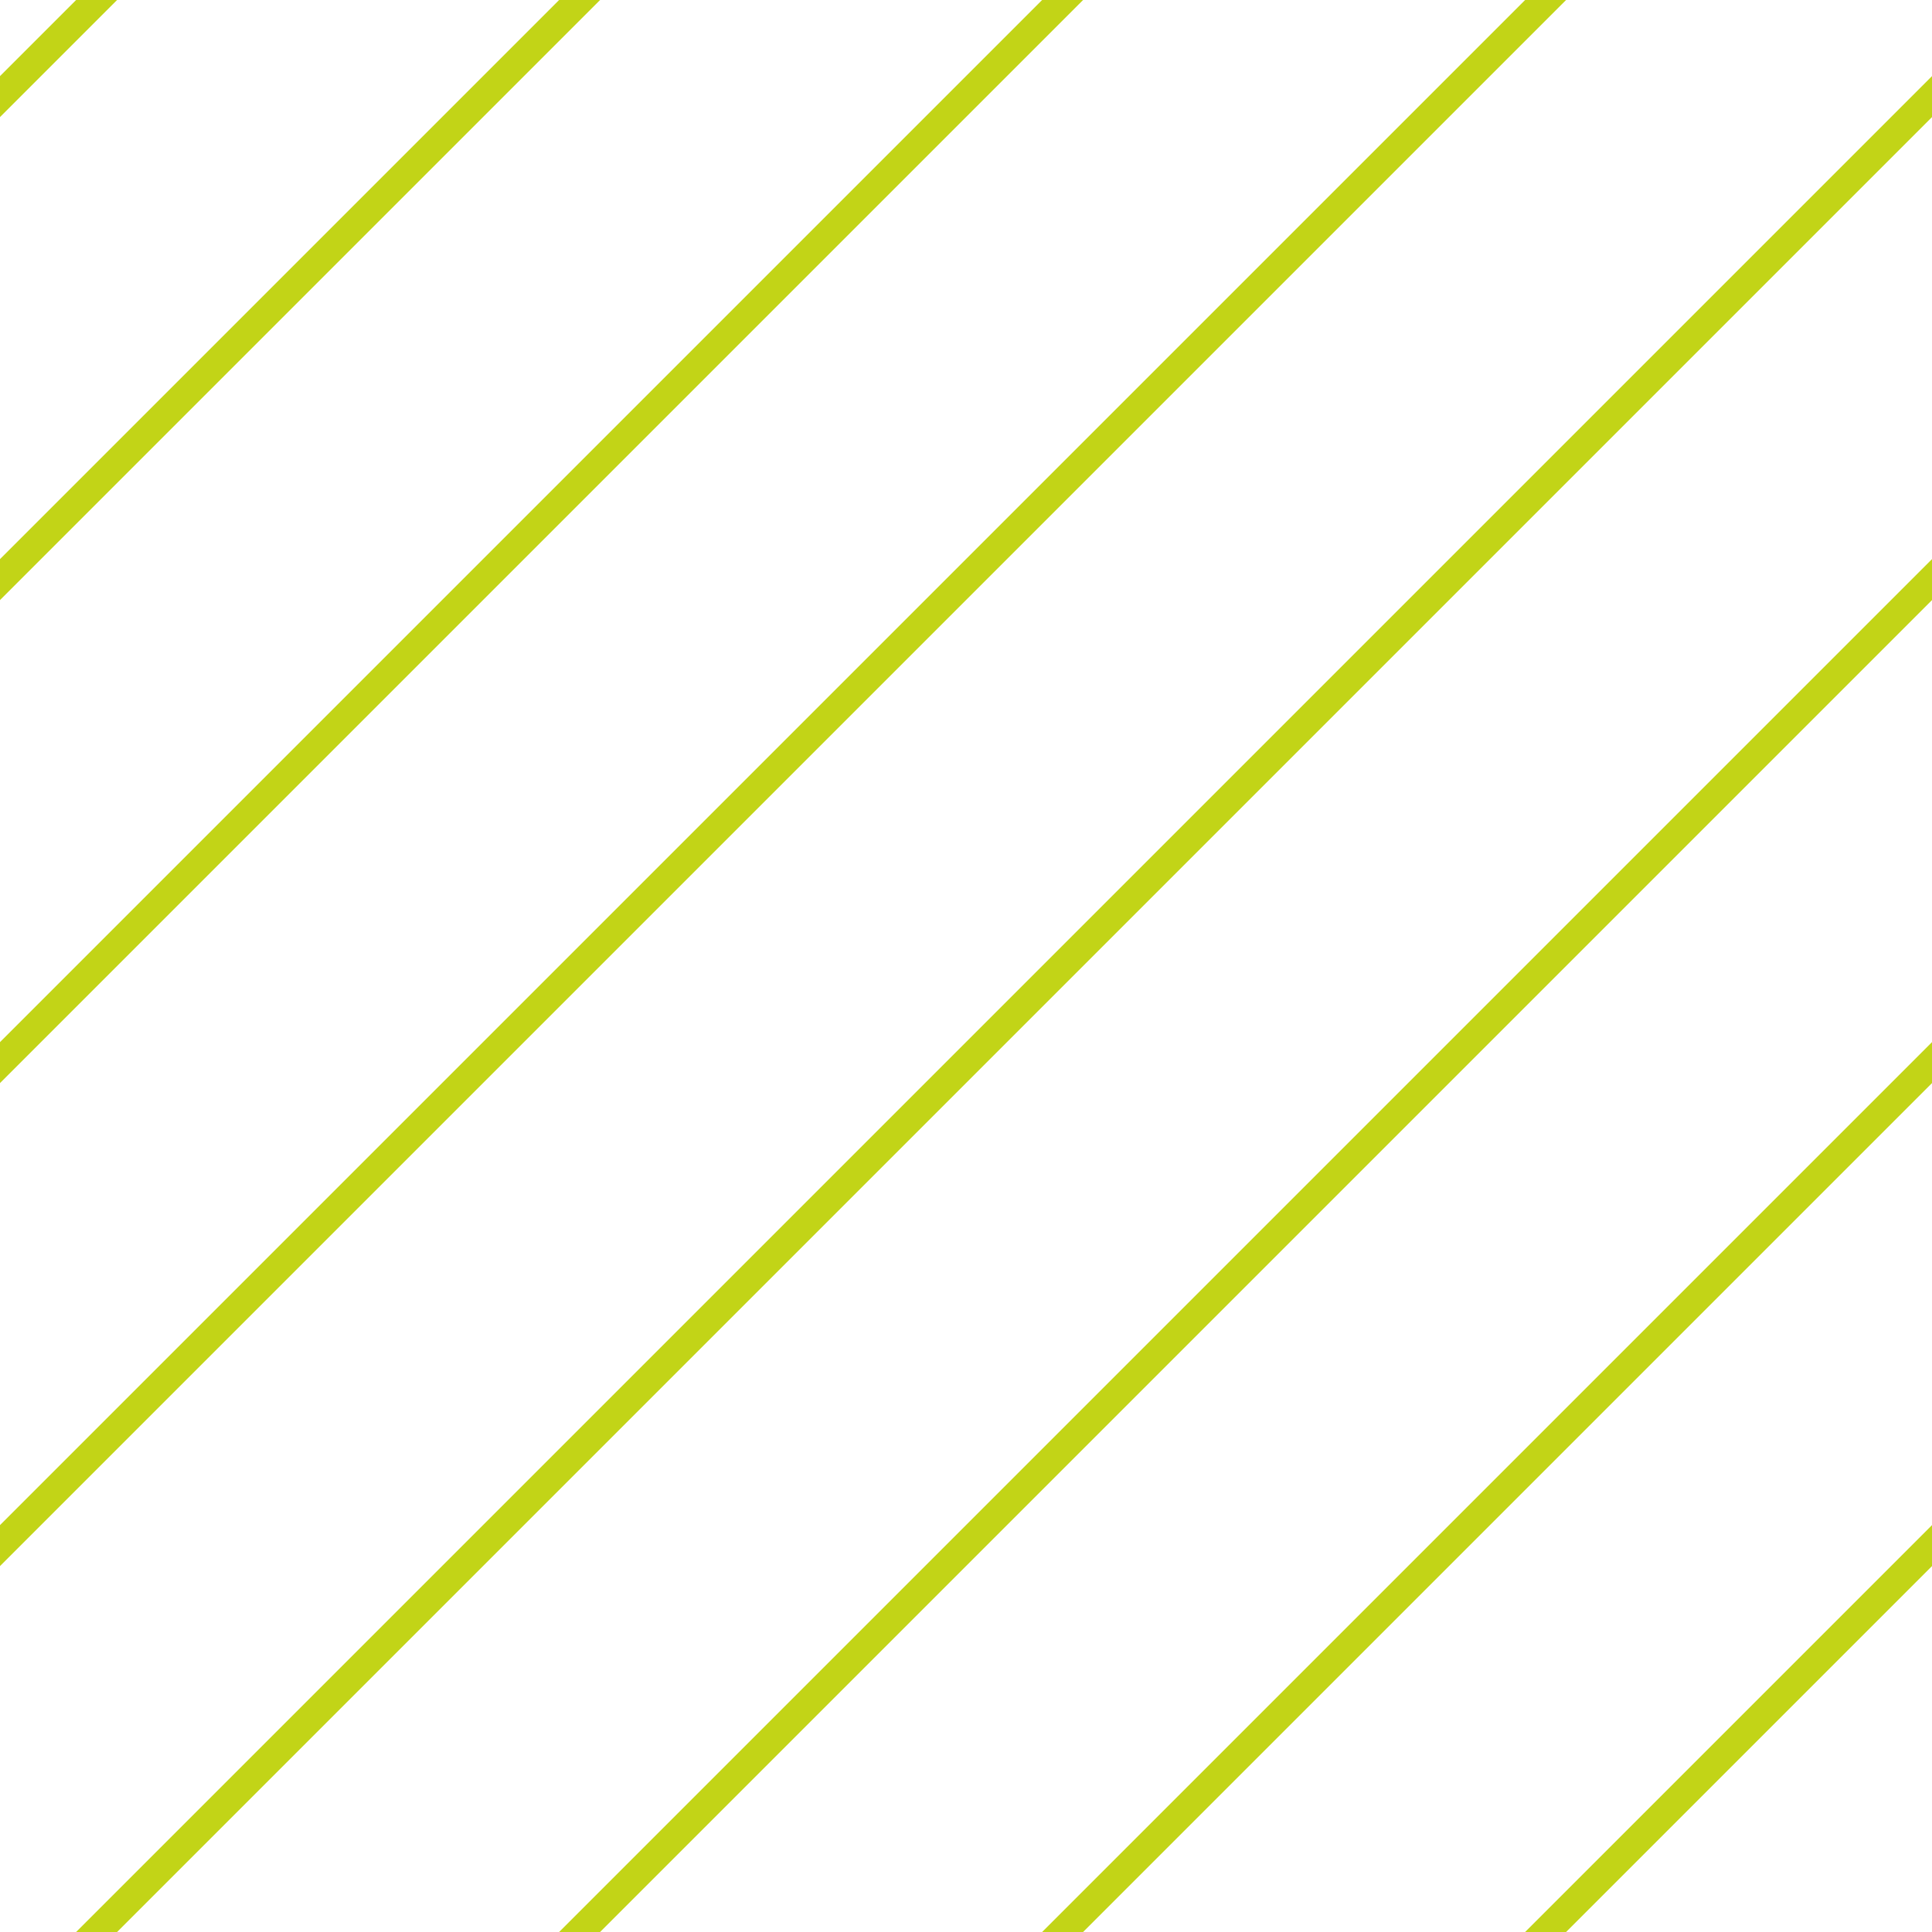 <?xml version="1.0" encoding="UTF-8"?>
<svg xmlns="http://www.w3.org/2000/svg" xmlns:xlink="http://www.w3.org/1999/xlink" style="isolation:isolate" viewBox="0 0 200 200" width="200" height="200">
<line x1='10' y1='0' x2='0' y2='10' stroke-width='3' stroke-linecap='square' stroke='#C2D417' />
<line x1='60' y1='0' x2='0' y2='60' stroke-width='3' stroke-linecap='square' stroke='#C2D417' />
<line x1='110' y1='0' x2='0' y2='110' stroke-width='3' stroke-linecap='square' stroke='#C2D417' />
<line x1='160' y1='0' x2='0' y2='160' stroke-width='3' stroke-linecap='square' stroke='#C2D417' />
<line x1='200' y1='10' x2='10' y2='200' stroke-width='3' stroke-linecap='square' stroke='#C2D417' />
<line x1='200' y1='60' x2='60' y2='200' stroke-width='3' stroke-linecap='square' stroke='#C2D417' />
<line x1='200' y1='110' x2='110' y2='200' stroke-width='3' stroke-linecap='square' stroke='#C2D417' />
<line x1='200' y1='160' x2='160' y2='200' stroke-width='3' stroke-linecap='square' stroke='#C2D417' />
</svg>
